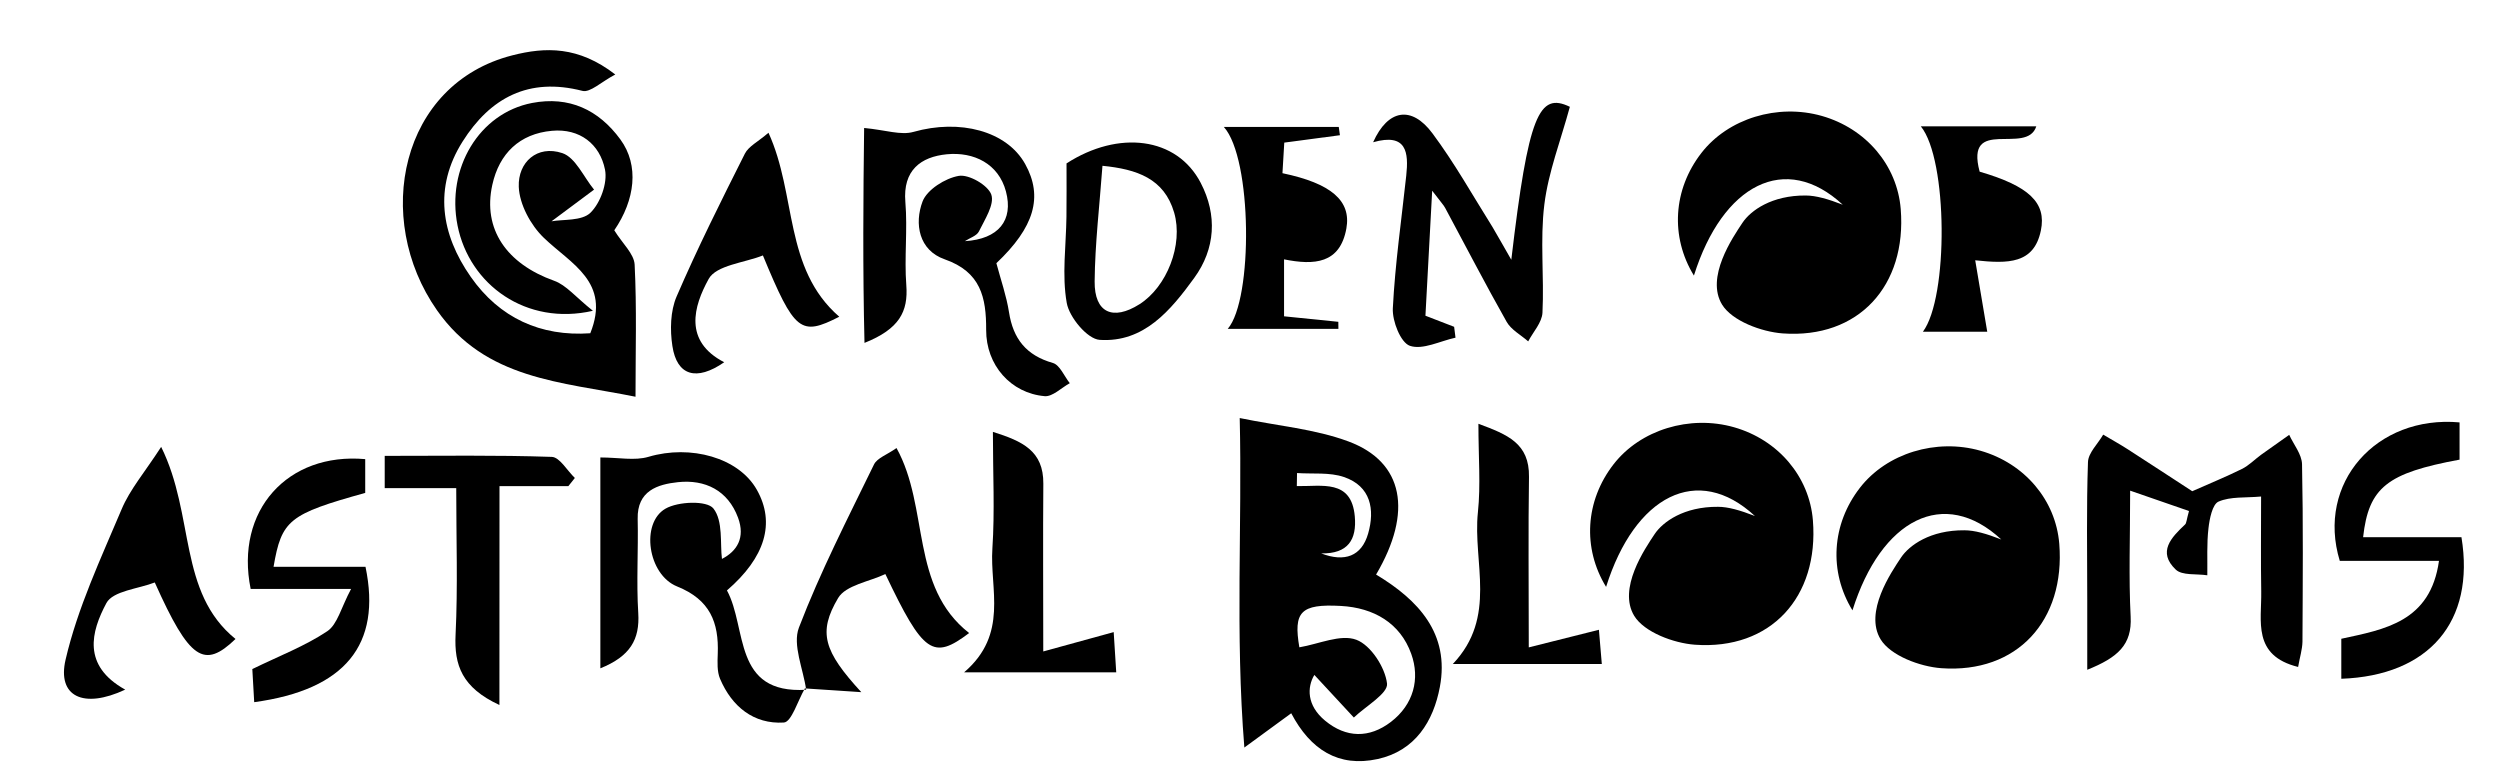 <?xml version="1.0" encoding="utf-8"?>
<!-- Generator: Adobe Illustrator 23.0.2, SVG Export Plug-In . SVG Version: 6.00 Build 0)  -->
<svg version="1.1" xmlns="http://www.w3.org/2000/svg" xmlns:xlink="http://www.w3.org/1999/xlink" x="0px" y="0px"
	 viewBox="0 0 345 106" style="enable-background:new 0 0 345 106;" xml:space="preserve">
<g id="Layer_1">
	<g>
		<path d="M84.91,10.28c-1.93,1.01-3.47,2.54-4.54,2.26c-7.41-1.91-12.72,0.96-16.53,6.99c-4.02,6.36-2.97,12.82,1.12,18.67
			c3.97,5.68,9.65,8.27,16.5,7.79c2.85-7.1-2.65-9.54-6.43-13.19c-1.8-1.73-3.35-4.61-3.44-7.02c-0.13-3.39,2.54-5.81,6.01-4.65
			c1.82,0.61,2.94,3.29,4.38,5.04c-1.86,1.39-3.73,2.77-5.87,4.37c1.59-0.29,4.18-0.02,5.37-1.18c1.37-1.34,2.38-4.11,2.01-5.95
			c-0.71-3.54-3.49-5.71-7.32-5.36c-4.47,0.4-7.28,3.14-8.23,7.45c-1.36,6.13,1.98,10.91,8.54,13.25c1.66,0.59,2.95,2.24,5.34,4.14
			c-9.19,2.11-17.05-3.58-18.68-11.77c-1.57-7.9,2.99-15.5,10.28-16.91c5.11-0.98,9.19,0.93,12.19,5.03
			c2.63,3.59,2.03,8.34-0.84,12.54c1.12,1.82,2.74,3.25,2.81,4.75c0.3,5.97,0.12,11.96,0.12,18.22
			c-10.26-2.07-20.69-2.35-27.4-11.94c-8.89-12.7-5.05-31.23,10.39-35.17C75.29,6.46,79.84,6.36,84.91,10.28z"/>
		<path d="M178.19,98.43c-1.95,1.43-3.62,2.65-6.47,4.73c-1.28-15.89-0.28-30.77-0.64-45.47c5.28,1.09,10.38,1.51,15.01,3.23
			c7.63,2.84,8.9,9.73,3.81,18.37c5.8,3.49,10.19,8.12,8.8,15.51c-0.89,4.74-3.4,8.82-8.6,9.95
			C184.72,105.92,180.84,103.47,178.19,98.43z M181.38,93.14c-1.01,1.69-1.07,4.2,1.48,6.31c2.9,2.4,6.1,2.46,9.09,0.17
			c3.13-2.4,4.04-5.95,2.8-9.39c-1.52-4.24-5.16-6.36-9.7-6.61c-5.6-0.31-6.57,0.83-5.74,5.71c2.69-0.45,5.7-1.86,7.87-1.04
			c1.99,0.75,3.97,3.81,4.23,6.04c0.16,1.37-2.94,3.12-4.58,4.69C185.13,97.19,183.42,95.35,181.38,93.14z M182.32,76.37
			c3.25,1.25,5.58,0.39,6.48-2.73c0.96-3.33,0.37-6.55-3.33-7.81c-1.99-0.68-4.31-0.4-6.48-0.55c-0.01,0.6-0.02,1.2-0.03,1.8
			c3.44,0.07,7.54-1,8,4.17C187.25,74.45,186.05,76.44,182.32,76.37z"/>
		<path d="M242.18,71.21c-7.91-7.33-16.58-2.81-20.54,9.78c-3.28-5.35-2.88-11.89,1.04-16.93c3.69-4.75,10.51-6.84,16.62-5.1
			c6.1,1.74,10.39,6.81,10.88,12.84c0.85,10.6-5.82,17.93-16.29,17.17c-2.95-0.22-6.98-1.73-8.36-3.97
			c-2.3-3.76,1.44-9.24,2.82-11.31c1.12-1.67,4.02-3.79,8.74-3.75C238.48,69.94,240.12,70.41,242.18,71.21z"/>
		<path d="M111.07,95.01c-0.96,1.65-1.84,4.64-2.9,4.7c-4.15,0.25-7.17-2.19-8.8-6.03c-0.43-1.01-0.36-2.29-0.32-3.44
			c0.17-4.35-1.07-7.49-5.61-9.31c-4.05-1.63-5.06-8.74-1.61-10.73c1.76-1.02,5.74-1.15,6.62-0.03c1.36,1.72,0.91,4.86,1.18,6.96
			c2.09-1.07,3.24-2.93,2.22-5.69c-1.4-3.78-4.55-5.3-8.3-4.9c-2.78,0.3-5.64,1.17-5.55,5.07c0.1,4.32-0.19,8.67,0.08,12.98
			c0.23,3.67-1.12,5.98-5.23,7.64c0-10.2,0-19.99,0-29.1c2.53,0,4.74,0.48,6.65-0.09c5.81-1.72,12.46,0.12,14.95,4.56
			c2.57,4.56,1.16,9.32-4.13,13.88c2.83,5.21,0.76,14.33,10.94,13.71L111.07,95.01z"/>
		<path d="M317.14,92.04c-6.36-1.58-5.02-6.35-5.09-10.4c-0.07-4.16-0.02-8.31-0.02-13.12c-2.16,0.2-4.21-0.02-5.87,0.7
			c-0.85,0.37-1.24,2.36-1.39,3.67c-0.25,2.14-0.13,4.33-0.16,6.5c-1.49-0.23-3.47,0.06-4.36-0.79c-2.55-2.43-0.62-4.42,1.29-6.22
			c0.2-0.19,0.19-0.6,0.54-1.86c-2.37-0.82-4.8-1.66-8.12-2.81c0,6.54-0.21,11.98,0.07,17.4c0.2,3.88-1.78,5.63-5.99,7.32
			c0-3.61,0-6.64,0-9.67c0-6.33-0.12-12.67,0.1-18.99c0.04-1.28,1.37-2.52,2.1-3.79c1.14,0.68,2.3,1.32,3.42,2.04
			c3.06,1.97,6.1,3.97,8.87,5.77c2.45-1.09,4.69-2,6.85-3.07c0.97-0.48,1.76-1.31,2.65-1.96c1.29-0.93,2.59-1.84,3.88-2.75
			c0.62,1.35,1.74,2.69,1.77,4.05c0.17,8.16,0.1,16.33,0.06,24.49C317.72,89.63,317.37,90.7,317.14,92.04z"/>
		<path d="M133.15,33.28c4.66-0.28,6.73-2.88,5.67-6.86c-1.02-3.83-4.43-5.49-8.16-5.13c-3.57,0.35-6.09,2.19-5.72,6.59
			c0.32,3.8-0.16,7.67,0.13,11.47c0.28,3.65-0.96,6.05-5.77,7.97c-0.25-10.35-0.17-20.12-0.05-29.66c2.97,0.28,5.07,1.04,6.81,0.54
			c6.39-1.81,12.86-0.14,15.41,4.43c2.52,4.53,1.26,8.74-3.97,13.69c0.62,2.33,1.39,4.51,1.74,6.75c0.57,3.69,2.38,5.97,6.06,7.02
			c0.96,0.28,1.56,1.82,2.33,2.79c-1.16,0.63-2.37,1.88-3.46,1.79c-4.67-0.4-8.1-4.28-8.08-9.15c0.02-4.49-0.75-8-5.73-9.74
			c-3.56-1.24-4.2-4.91-3.05-7.97c0.62-1.64,3.13-3.22,5-3.54c1.4-0.24,4.03,1.28,4.49,2.58c0.47,1.35-0.9,3.44-1.71,5.09
			C134.79,32.55,133.82,32.84,133.15,33.28z"/>
		<path d="M208.56,35.85c2.36-20.03,3.82-23.17,8.08-21.11c-1.27,4.68-2.97,9.01-3.52,13.48c-0.61,4.91-0.01,9.96-0.26,14.94
			c-0.07,1.35-1.28,2.64-1.97,3.95c-1.01-0.89-2.36-1.6-2.98-2.71c-2.93-5.18-5.66-10.47-8.48-15.71c-0.22-0.41-0.57-0.76-1.79-2.37
			c-0.35,6.5-0.64,11.77-0.93,17.25c1.49,0.58,2.72,1.06,3.96,1.53c0.06,0.5,0.13,1,0.19,1.5c-2.13,0.46-4.53,1.73-6.3,1.12
			c-1.27-0.44-2.44-3.4-2.35-5.17c0.31-6.11,1.19-12.2,1.85-18.3c0.35-3.22,0.07-5.94-4.57-4.62c2.05-4.57,5.31-5.08,8.17-1.25
			c3.06,4.1,5.58,8.61,8.31,12.96C206.77,32.67,207.51,34.05,208.56,35.85z"/>
		<path d="M111.25,95.19c-0.4-2.88-1.91-6.19-1-8.58c2.95-7.7,6.74-15.08,10.36-22.51c0.44-0.9,1.8-1.34,3.11-2.27
			c4.56,8.24,1.83,19.12,10.02,25.53c-4.97,3.75-6.31,2.89-11.56-8.14c-2.21,1.05-5.46,1.53-6.52,3.31
			c-2.81,4.75-1.99,7.33,3.2,12.99c-3.42-0.23-5.62-0.37-7.81-0.52C111.07,95.01,111.25,95.19,111.25,95.19z"/>
		<path d="M17.28,95.17c-5.79,2.71-9.41,0.94-8.23-4.14c1.66-7.14,4.86-13.95,7.74-20.77c1.15-2.73,3.18-5.08,5.45-8.59
			c4.68,9.46,2.3,20.05,10.26,26.51c-4.33,4.17-6.34,2.92-11.14-7.8c-2.25,0.88-5.78,1.16-6.68,2.85
			C12.58,87.16,11.3,91.85,17.28,95.17z"/>
		<path d="M339.68,74.13c1.92,11.69-4.51,19.11-16.58,19.54c0-1.76,0-3.51,0-5.52c6-1.3,12.3-2.33,13.48-10.75
			c-4.8,0-9.33,0-13.69,0c-3.27-10.74,5.05-20.14,16.53-19.11c0,1.71,0,3.45,0,5.14c-10,1.85-12.54,3.82-13.31,10.7
			C330.69,74.13,335.24,74.13,339.68,74.13z"/>
		<path d="M169.43,45.38c3.52-4.08,3.38-23.54-0.54-27.86c5.56,0,10.71,0,15.86,0c0.05,0.38,0.11,0.76,0.16,1.14
			c-2.44,0.32-4.87,0.65-7.68,1.02c-0.09,1.45-0.17,2.85-0.25,4.22c6.72,1.41,9.51,3.79,8.82,7.63c-0.88,4.87-4.43,5.1-8.6,4.26
			c0,2.6,0,5.04,0,7.86c2.46,0.25,4.98,0.51,7.49,0.76c0,0.32,0.01,0.65,0.01,0.97C179.68,45.38,174.66,45.38,169.43,45.38z"/>
		<path d="M115.82,43.71c-5.34,2.72-6.16,2.1-10.54-8.46c-2.55,1.02-6.43,1.34-7.48,3.24c-2.09,3.78-3.49,8.59,2.14,11.5
			c-3.84,2.66-6.53,1.86-7.15-2.24c-0.34-2.22-0.28-4.83,0.58-6.83c2.88-6.68,6.15-13.21,9.42-19.71c0.52-1.03,1.84-1.66,3.26-2.89
			C109.97,26.88,108.13,37.03,115.82,43.71z"/>
		<path d="M68.92,97.29c-5.17-2.4-6.26-5.49-6.05-9.72c0.32-6.59,0.09-13.21,0.09-20.21c-3.48,0-6.51,0-9.87,0c0-1.28,0-2.66,0-4.45
			c7.84,0,15.46-0.12,23.06,0.14c1.09,0.04,2.12,1.9,3.18,2.91c-0.3,0.38-0.6,0.75-0.9,1.13c-2.9,0-5.8,0-9.5,0
			C68.92,76.95,68.92,86.76,68.92,97.29z"/>
		<path d="M143.97,89.9c3.67-1.01,6.38-1.76,9.72-2.67c0.09,1.48,0.21,3.29,0.35,5.55c-6.81,0-13.31,0-20.99,0
			c6.17-5.29,3.52-11.48,3.9-17.1c0.34-5.11,0.07-10.26,0.07-16.08c4.07,1.28,7,2.61,6.96,7.16
			C143.92,74.03,143.97,81.31,143.97,89.9z"/>
		<path d="M147.18,22.55c7.16-4.62,15.22-3.67,18.52,2.69c2.31,4.45,2.03,9.09-0.9,13.12c-3.23,4.44-6.93,8.95-13.05,8.54
			c-1.69-0.11-4.19-3.11-4.54-5.1c-0.68-3.84-0.09-7.9-0.04-11.88C147.2,27.57,147.18,25.2,147.18,22.55z M152.14,22.88
			c-0.4,5.49-1.03,10.72-1.08,15.96c-0.04,4.33,2.52,5.46,6.18,3.15c3.77-2.38,6.09-8.21,4.79-12.66
			C160.65,24.63,156.89,23.35,152.14,22.88z"/>
		<path d="M210.97,89.34c3.71-0.93,6.54-1.64,9.68-2.43c0.1,1.19,0.23,2.75,0.4,4.72c-6.79,0-13.29,0-20.56,0
			c6.18-6.5,2.73-14,3.46-20.93c0.4-3.77,0.07-7.62,0.07-12.22c4.01,1.49,7.05,2.69,6.98,7.33
			C210.89,73.13,210.97,80.45,210.97,89.34z"/>
		<path d="M274.24,45.78c-2.57,0-5.66,0-8.88,0c3.54-4.72,3.45-23.79-0.29-28.35c5.42,0,10.54,0,15.94,0
			c-1.3,4.08-9.88-1.46-7.82,6.26c6.79,1.98,9.25,4.27,8.45,8.12c-0.95,4.61-4.5,4.6-9.06,4.11
			C273.15,39.38,273.68,42.48,274.24,45.78z"/>
		<path d="M50.4,63.36c0,1.55,0,3.12,0,4.66c-10.52,2.93-11.54,3.73-12.65,10.2c4.32,0,8.57,0,12.69,0
			c2.25,10.77-2.83,16.97-15.36,18.68c-0.1-1.74-0.2-3.43-0.26-4.57c3.77-1.84,7.29-3.18,10.34-5.22c1.41-0.94,1.91-3.26,3.29-5.84
			c-5.29,0-9.65,0-13.86,0C32.4,70.46,39.69,62.4,50.4,63.36z"/>
	</g>
	<path d="M276.18,74.45c-7.91-7.33-16.58-2.81-20.54,9.78c-3.28-5.35-2.88-11.89,1.04-16.93c3.69-4.75,10.51-6.84,16.62-5.1
		c6.1,1.74,10.39,6.81,10.88,12.84c0.85,10.6-5.82,17.93-16.29,17.17c-2.95-0.22-6.98-1.73-8.36-3.97
		c-2.3-3.76,1.44-9.24,2.82-11.31c1.12-1.67,4.02-3.79,8.74-3.75C272.48,73.18,274.12,73.64,276.18,74.45z"/>
	<path d="M254.3,28.25c-7.91-7.33-16.58-2.81-20.54,9.78c-3.28-5.35-2.88-11.89,1.04-16.93c3.69-4.75,10.51-6.84,16.62-5.1
		c6.1,1.74,10.39,6.81,10.88,12.84c0.85,10.6-5.82,17.93-16.29,17.17c-2.95-0.22-6.98-1.73-8.36-3.97
		c-2.3-3.76,1.44-9.24,2.82-11.31c1.12-1.67,4.02-3.79,8.74-3.75C250.6,26.99,252.23,27.45,254.3,28.25z"/>
</g>
<g id="Layer_2">
</g>
</svg>
